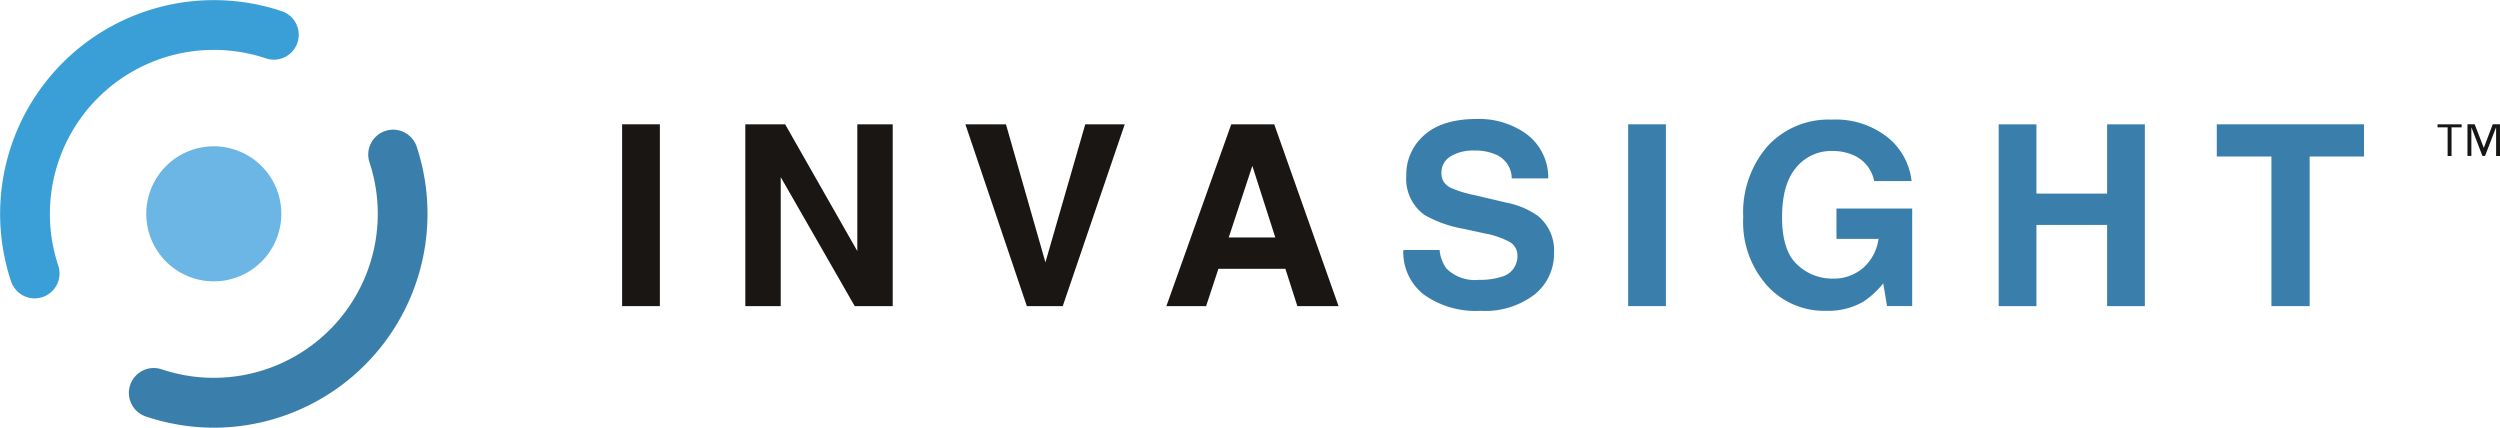 <svg xmlns="http://www.w3.org/2000/svg" width="288.267" height="49.312" viewBox="0 0 288.267 49.312">
  <g id="logo-color" transform="translate(-196.479 -2098.981)">
    <rect id="Rectángulo_2" data-name="Rectángulo 2" width="4.353" height="20.964" transform="translate(268.213 2113.314)" fill="#191614"/>
    <path id="Trazado_1136" data-name="Trazado 1136" d="M3443.87,1169.016h4.593l8.322,14.618v-14.618h4.082v20.964h-4.38l-8.534-14.875v14.875h-4.082Z" transform="translate(-3161.452 944.298)" fill="#191614"/>
    <path id="Trazado_1137" data-name="Trazado 1137" d="M4275.746,1169.016h4.551l-7.147,20.964h-4.139l-7.089-20.964h4.679l4.552,15.915Z" transform="translate(-3954.129 944.298)" fill="#191614"/>
    <path id="Trazado_1138" data-name="Trazado 1138" d="M5016.529,1169h4.956l7.418,20.966h-4.75l-1.383-4.31h-7.721l-1.422,4.31h-4.581Zm-.29,13.043h5.369l-2.648-8.25Z" transform="translate(-4678.078 944.317)" fill="#191614"/>
    <path id="Trazado_1139" data-name="Trazado 1139" d="M5894.174,1164.392a4.244,4.244,0,0,0,.8,2.148,4.647,4.647,0,0,0,3.731,1.293,8.042,8.042,0,0,0,2.57-.341,2.438,2.438,0,0,0,1.874-2.432,1.8,1.8,0,0,0-.917-1.608,9.974,9.974,0,0,0-2.911-.981l-2.27-.5a14.128,14.128,0,0,1-4.6-1.608,5.109,5.109,0,0,1-2.118-4.536,6.029,6.029,0,0,1,2.071-4.68q2.075-1.862,6.093-1.864a9.342,9.342,0,0,1,5.722,1.757,6.243,6.243,0,0,1,2.483,5.1h-4.209a3,3,0,0,0-1.692-2.687,5.786,5.786,0,0,0-2.609-.527,4.974,4.974,0,0,0-2.771.683,2.162,2.162,0,0,0-1.035,1.906,1.8,1.8,0,0,0,1.021,1.679,12.7,12.7,0,0,0,2.786.868l3.678.868a9.352,9.352,0,0,1,3.626,1.522,5.132,5.132,0,0,1,1.874,4.28,6.014,6.014,0,0,1-2.221,4.773,9.373,9.373,0,0,1-6.274,1.9,10.26,10.26,0,0,1-6.512-1.869,6.188,6.188,0,0,1-2.372-5.142Z" transform="translate(-5531.7 963.415)" fill="#3a7fac"/>
    <rect id="Rectángulo_3" data-name="Rectángulo 3" width="4.353" height="20.964" transform="translate(384.216 2113.314)" fill="#3a7fac"/>
    <path id="Trazado_1140" data-name="Trazado 1140" d="M7168.427,1158.686a4.108,4.108,0,0,0-2.432-3,5.971,5.971,0,0,0-2.4-.469,5.22,5.22,0,0,0-4.161,1.91q-1.63,1.909-1.629,5.741,0,3.863,1.763,5.466a5.8,5.8,0,0,0,4.012,1.6,5.2,5.2,0,0,0,3.613-1.265,5.461,5.461,0,0,0,1.735-3.315h-4.851v-3.5h8.733v11.25h-2.9l-.44-2.618a10.073,10.073,0,0,1-2.276,2.1,8.047,8.047,0,0,1-4.268,1.062,8.867,8.867,0,0,1-6.827-2.886,11,11,0,0,1-2.772-7.931,11.632,11.632,0,0,1,2.8-8.159,9.549,9.549,0,0,1,7.41-3.07,9.681,9.681,0,0,1,6.421,2.026,7.533,7.533,0,0,1,2.781,5.056Z" transform="translate(-6755.842 961.171)" fill="#3a7fac"/>
    <path id="Trazado_1141" data-name="Trazado 1141" d="M8103.2,1189.985V1169.02h4.352v7.993h8.15v-7.993h4.352v20.964h-4.352v-9.358h-8.15v9.358Z" transform="translate(-7676.258 944.294)" fill="#3a7fac"/>
    <path id="Trazado_1142" data-name="Trazado 1142" d="M8930.669,1169.016v3.712H8924.4v17.252h-4.409v-17.252h-6.3v-3.712Z" transform="translate(-8461.602 944.298)" fill="#3a7fac"/>
    <path id="Trazado_1143" data-name="Trazado 1143" d="M1232.67,1258.535a7.787,7.787,0,1,0-7.787,7.787,7.787,7.787,0,0,0,7.787-7.787" transform="translate(-1003.751 865.102)" fill="#6cb6e6"/>
    <path id="Trazado_1144" data-name="Trazado 1144" d="M9737.144,1169.367h-1.164v3.306h-.452v-3.306h-1.163v-.347h2.779Zm4.424,3.306h-.45V1169.4h-.018l-1.258,3.271h-.3l-1.258-3.271h-.018v3.271h-.45v-3.653h.832l1.042,2.7h.017l1.024-2.7h.832Z" transform="translate(-9256.821 944.294)" fill="#161615"/>
    <path id="Trazado_1145" data-name="Trazado 1145" d="M677.346,741.358a2.87,2.87,0,0,1-2.722-1.966,24.647,24.647,0,0,1,31.166-31.164,2.869,2.869,0,1,1-1.808,5.445,18.91,18.91,0,0,0-23.912,23.911,2.871,2.871,0,0,1-2.723,3.774" transform="translate(-476.872 1392.027)" fill="#3a9fd7"/>
    <path id="Trazado_1146" data-name="Trazado 1146" d="M1163.256,1224.5a24.82,24.82,0,0,1-7.85-1.28,2.869,2.869,0,1,1,1.812-5.444,18.91,18.91,0,0,0,23.949-23.837,2.869,2.869,0,1,1,5.452-1.787,24.668,24.668,0,0,1-23.363,32.347" transform="translate(-942.072 923.798)" fill="#3a7fac"/>
  </g>
</svg>
